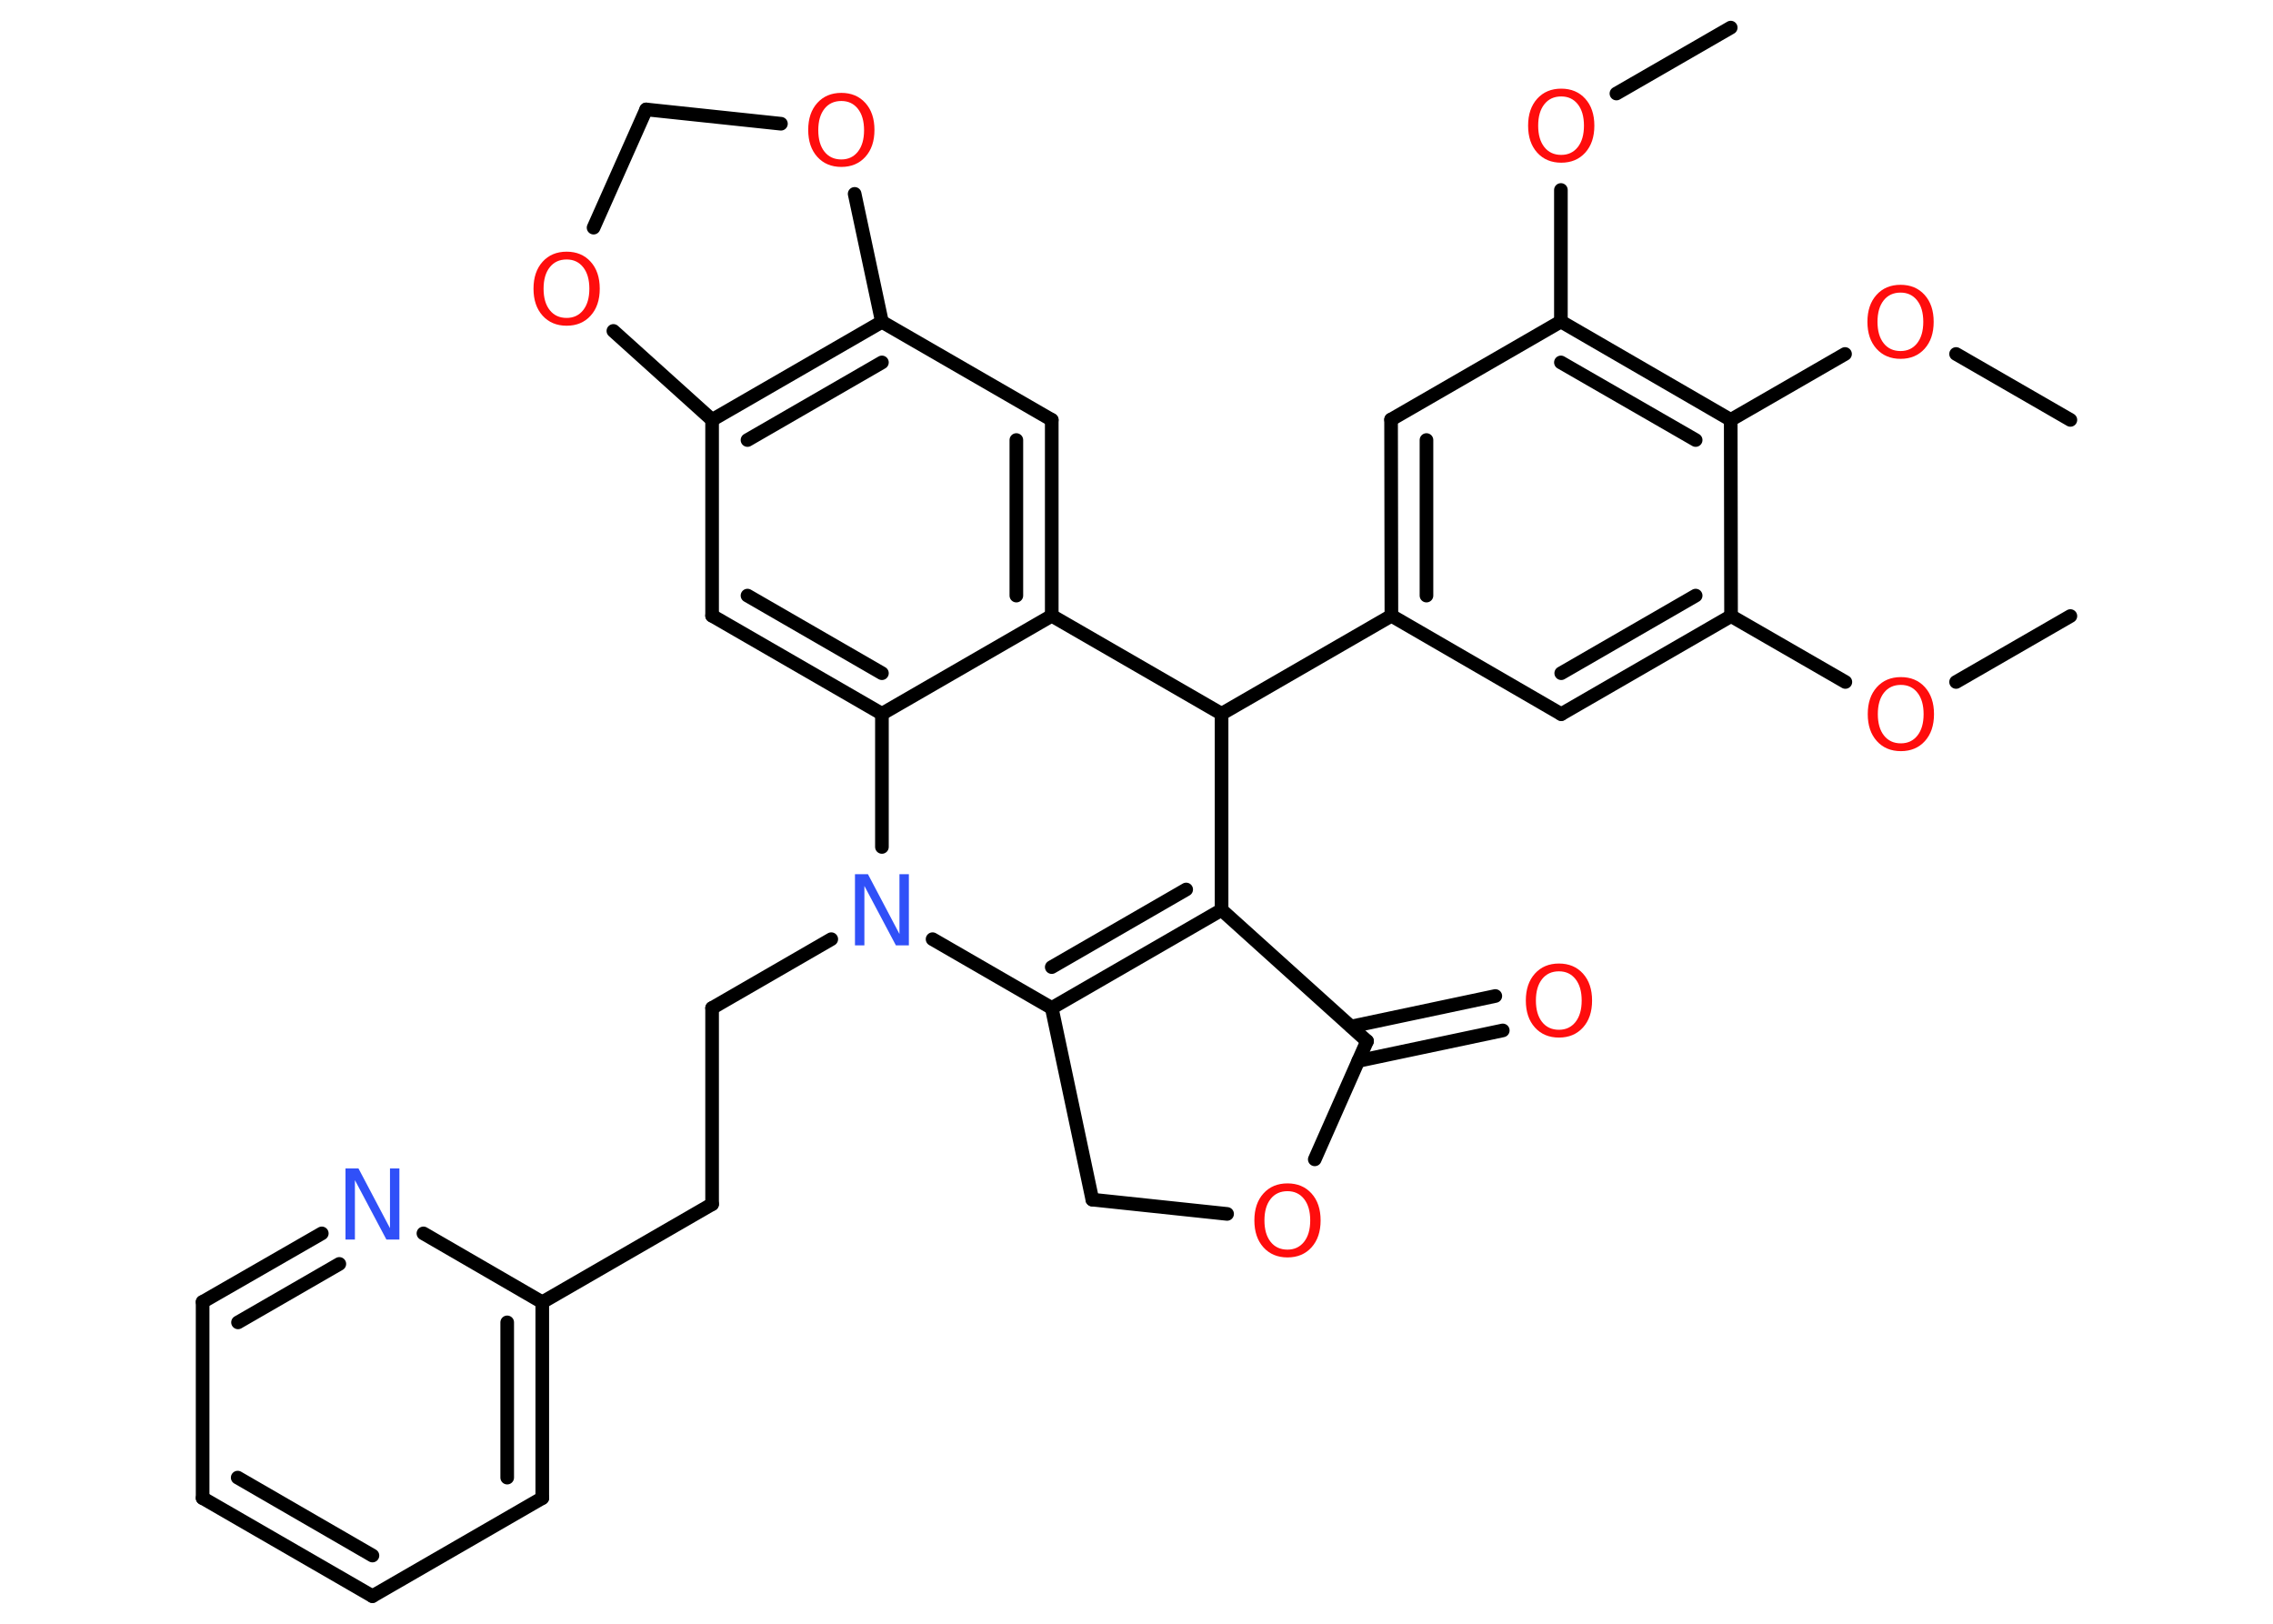 <?xml version='1.0' encoding='UTF-8'?>
<!DOCTYPE svg PUBLIC "-//W3C//DTD SVG 1.1//EN" "http://www.w3.org/Graphics/SVG/1.1/DTD/svg11.dtd">
<svg version='1.2' xmlns='http://www.w3.org/2000/svg' xmlns:xlink='http://www.w3.org/1999/xlink' width='70.0mm' height='50.0mm' viewBox='0 0 70.0 50.0'>
  <desc>Generated by the Chemistry Development Kit (http://github.com/cdk)</desc>
  <g stroke-linecap='round' stroke-linejoin='round' stroke='#000000' stroke-width='.42' fill='#FF0D0D'>
    <rect x='.0' y='.0' width='70.0' height='50.0' fill='#FFFFFF' stroke='none'/>
    <g id='mol1' class='mol'>
      <line id='mol1bnd1' class='bond' x1='63.76' y1='18.97' x2='60.24' y2='21.0'/>
      <line id='mol1bnd2' class='bond' x1='56.83' y1='21.0' x2='53.31' y2='18.97'/>
      <g id='mol1bnd3' class='bond'>
        <line x1='48.08' y1='21.99' x2='53.31' y2='18.97'/>
        <line x1='48.08' y1='20.73' x2='52.22' y2='18.34'/>
      </g>
      <line id='mol1bnd4' class='bond' x1='48.08' y1='21.99' x2='42.85' y2='18.96'/>
      <line id='mol1bnd5' class='bond' x1='42.85' y1='18.96' x2='37.62' y2='21.98'/>
      <line id='mol1bnd6' class='bond' x1='37.62' y1='21.98' x2='37.62' y2='28.02'/>
      <g id='mol1bnd7' class='bond'>
        <line x1='32.39' y1='31.04' x2='37.62' y2='28.02'/>
        <line x1='32.39' y1='29.78' x2='36.53' y2='27.39'/>
      </g>
      <line id='mol1bnd8' class='bond' x1='32.39' y1='31.04' x2='33.64' y2='36.94'/>
      <line id='mol1bnd9' class='bond' x1='33.64' y1='36.94' x2='37.79' y2='37.38'/>
      <line id='mol1bnd10' class='bond' x1='40.49' y1='35.7' x2='42.1' y2='32.06'/>
      <line id='mol1bnd11' class='bond' x1='37.62' y1='28.02' x2='42.1' y2='32.06'/>
      <g id='mol1bnd12' class='bond'>
        <line x1='41.61' y1='31.61' x2='46.05' y2='30.67'/>
        <line x1='41.83' y1='32.67' x2='46.28' y2='31.73'/>
      </g>
      <line id='mol1bnd13' class='bond' x1='32.39' y1='31.04' x2='28.72' y2='28.92'/>
      <line id='mol1bnd14' class='bond' x1='25.6' y1='28.92' x2='21.93' y2='31.04'/>
      <line id='mol1bnd15' class='bond' x1='21.93' y1='31.04' x2='21.93' y2='37.08'/>
      <line id='mol1bnd16' class='bond' x1='21.93' y1='37.08' x2='16.7' y2='40.1'/>
      <g id='mol1bnd17' class='bond'>
        <line x1='16.7' y1='46.13' x2='16.7' y2='40.1'/>
        <line x1='15.62' y1='45.5' x2='15.62' y2='40.72'/>
      </g>
      <line id='mol1bnd18' class='bond' x1='16.7' y1='46.13' x2='11.47' y2='49.15'/>
      <g id='mol1bnd19' class='bond'>
        <line x1='6.24' y1='46.13' x2='11.47' y2='49.15'/>
        <line x1='7.32' y1='45.5' x2='11.47' y2='47.9'/>
      </g>
      <line id='mol1bnd20' class='bond' x1='6.24' y1='46.13' x2='6.24' y2='40.09'/>
      <g id='mol1bnd21' class='bond'>
        <line x1='9.91' y1='37.98' x2='6.24' y2='40.09'/>
        <line x1='10.45' y1='38.92' x2='7.33' y2='40.72'/>
      </g>
      <line id='mol1bnd22' class='bond' x1='16.7' y1='40.1' x2='13.04' y2='37.98'/>
      <line id='mol1bnd23' class='bond' x1='27.16' y1='26.08' x2='27.16' y2='21.98'/>
      <g id='mol1bnd24' class='bond'>
        <line x1='21.93' y1='18.96' x2='27.16' y2='21.98'/>
        <line x1='23.02' y1='18.34' x2='27.16' y2='20.73'/>
      </g>
      <line id='mol1bnd25' class='bond' x1='21.93' y1='18.96' x2='21.93' y2='12.93'/>
      <g id='mol1bnd26' class='bond'>
        <line x1='27.16' y1='9.91' x2='21.93' y2='12.93'/>
        <line x1='27.16' y1='11.16' x2='23.02' y2='13.55'/>
      </g>
      <line id='mol1bnd27' class='bond' x1='27.16' y1='9.91' x2='32.39' y2='12.93'/>
      <g id='mol1bnd28' class='bond'>
        <line x1='32.39' y1='18.96' x2='32.39' y2='12.93'/>
        <line x1='31.3' y1='18.34' x2='31.3' y2='13.55'/>
      </g>
      <line id='mol1bnd29' class='bond' x1='27.16' y1='21.98' x2='32.39' y2='18.96'/>
      <line id='mol1bnd30' class='bond' x1='37.62' y1='21.98' x2='32.39' y2='18.96'/>
      <line id='mol1bnd31' class='bond' x1='27.16' y1='9.91' x2='26.32' y2='5.97'/>
      <line id='mol1bnd32' class='bond' x1='24.05' y1='3.81' x2='19.9' y2='3.37'/>
      <line id='mol1bnd33' class='bond' x1='19.9' y1='3.37' x2='18.28' y2='7.01'/>
      <line id='mol1bnd34' class='bond' x1='21.93' y1='12.93' x2='18.89' y2='10.19'/>
      <g id='mol1bnd35' class='bond'>
        <line x1='42.84' y1='12.92' x2='42.85' y2='18.96'/>
        <line x1='43.93' y1='13.55' x2='43.93' y2='18.34'/>
      </g>
      <line id='mol1bnd36' class='bond' x1='42.84' y1='12.92' x2='48.07' y2='9.9'/>
      <line id='mol1bnd37' class='bond' x1='48.07' y1='9.9' x2='48.07' y2='5.85'/>
      <line id='mol1bnd38' class='bond' x1='49.78' y1='2.88' x2='53.3' y2='.85'/>
      <g id='mol1bnd39' class='bond'>
        <line x1='53.3' y1='12.93' x2='48.07' y2='9.9'/>
        <line x1='52.22' y1='13.55' x2='48.07' y2='11.16'/>
      </g>
      <line id='mol1bnd40' class='bond' x1='53.31' y1='18.97' x2='53.3' y2='12.93'/>
      <line id='mol1bnd41' class='bond' x1='53.3' y1='12.93' x2='56.82' y2='10.9'/>
      <line id='mol1bnd42' class='bond' x1='60.24' y1='10.9' x2='63.76' y2='12.93'/>
      <path id='mol1atm2' class='atom' d='M58.54 21.09q-.33 .0 -.52 .24q-.19 .24 -.19 .66q.0 .42 .19 .66q.19 .24 .52 .24q.32 .0 .51 -.24q.19 -.24 .19 -.66q.0 -.42 -.19 -.66q-.19 -.24 -.51 -.24zM58.54 20.85q.46 .0 .74 .31q.28 .31 .28 .83q.0 .52 -.28 .83q-.28 .31 -.74 .31q-.46 .0 -.74 -.31q-.28 -.31 -.28 -.83q.0 -.52 .28 -.83q.28 -.31 .74 -.31z' stroke='none'/>
      <path id='mol1atm10' class='atom' d='M39.65 36.68q-.33 .0 -.52 .24q-.19 .24 -.19 .66q.0 .42 .19 .66q.19 .24 .52 .24q.32 .0 .51 -.24q.19 -.24 .19 -.66q.0 -.42 -.19 -.66q-.19 -.24 -.51 -.24zM39.65 36.44q.46 .0 .74 .31q.28 .31 .28 .83q.0 .52 -.28 .83q-.28 .31 -.74 .31q-.46 .0 -.74 -.31q-.28 -.31 -.28 -.83q.0 -.52 .28 -.83q.28 -.31 .74 -.31z' stroke='none'/>
      <path id='mol1atm12' class='atom' d='M48.01 29.91q-.33 .0 -.52 .24q-.19 .24 -.19 .66q.0 .42 .19 .66q.19 .24 .52 .24q.32 .0 .51 -.24q.19 -.24 .19 -.66q.0 -.42 -.19 -.66q-.19 -.24 -.51 -.24zM48.01 29.67q.46 .0 .74 .31q.28 .31 .28 .83q.0 .52 -.28 .83q-.28 .31 -.74 .31q-.46 .0 -.74 -.31q-.28 -.31 -.28 -.83q.0 -.52 .28 -.83q.28 -.31 .74 -.31z' stroke='none'/>
      <path id='mol1atm13' class='atom' d='M26.33 26.92h.4l.97 1.84v-1.84h.29v2.19h-.4l-.97 -1.83v1.83h-.29v-2.19z' stroke='none' fill='#3050F8'/>
      <path id='mol1atm21' class='atom' d='M10.64 35.98h.4l.97 1.84v-1.84h.29v2.19h-.4l-.97 -1.83v1.83h-.29v-2.19z' stroke='none' fill='#3050F8'/>
      <path id='mol1atm28' class='atom' d='M25.91 3.11q-.33 .0 -.52 .24q-.19 .24 -.19 .66q.0 .42 .19 .66q.19 .24 .52 .24q.32 .0 .51 -.24q.19 -.24 .19 -.66q.0 -.42 -.19 -.66q-.19 -.24 -.51 -.24zM25.91 2.86q.46 .0 .74 .31q.28 .31 .28 .83q.0 .52 -.28 .83q-.28 .31 -.74 .31q-.46 .0 -.74 -.31q-.28 -.31 -.28 -.83q.0 -.52 .28 -.83q.28 -.31 .74 -.31z' stroke='none'/>
      <path id='mol1atm30' class='atom' d='M17.45 7.99q-.33 .0 -.52 .24q-.19 .24 -.19 .66q.0 .42 .19 .66q.19 .24 .52 .24q.32 .0 .51 -.24q.19 -.24 .19 -.66q.0 -.42 -.19 -.66q-.19 -.24 -.51 -.24zM17.45 7.75q.46 .0 .74 .31q.28 .31 .28 .83q.0 .52 -.28 .83q-.28 .31 -.74 .31q-.46 .0 -.74 -.31q-.28 -.31 -.28 -.83q.0 -.52 .28 -.83q.28 -.31 .74 -.31z' stroke='none'/>
      <path id='mol1atm33' class='atom' d='M48.08 2.97q-.33 .0 -.52 .24q-.19 .24 -.19 .66q.0 .42 .19 .66q.19 .24 .52 .24q.32 .0 .51 -.24q.19 -.24 .19 -.66q.0 -.42 -.19 -.66q-.19 -.24 -.51 -.24zM48.08 2.73q.46 .0 .74 .31q.28 .31 .28 .83q.0 .52 -.28 .83q-.28 .31 -.74 .31q-.46 .0 -.74 -.31q-.28 -.31 -.28 -.83q.0 -.52 .28 -.83q.28 -.31 .74 -.31z' stroke='none'/>
      <path id='mol1atm36' class='atom' d='M58.53 9.01q-.33 .0 -.52 .24q-.19 .24 -.19 .66q.0 .42 .19 .66q.19 .24 .52 .24q.32 .0 .51 -.24q.19 -.24 .19 -.66q.0 -.42 -.19 -.66q-.19 -.24 -.51 -.24zM58.53 8.77q.46 .0 .74 .31q.28 .31 .28 .83q.0 .52 -.28 .83q-.28 .31 -.74 .31q-.46 .0 -.74 -.31q-.28 -.31 -.28 -.83q.0 -.52 .28 -.83q.28 -.31 .74 -.31z' stroke='none'/>
    </g>
  </g>
</svg>
